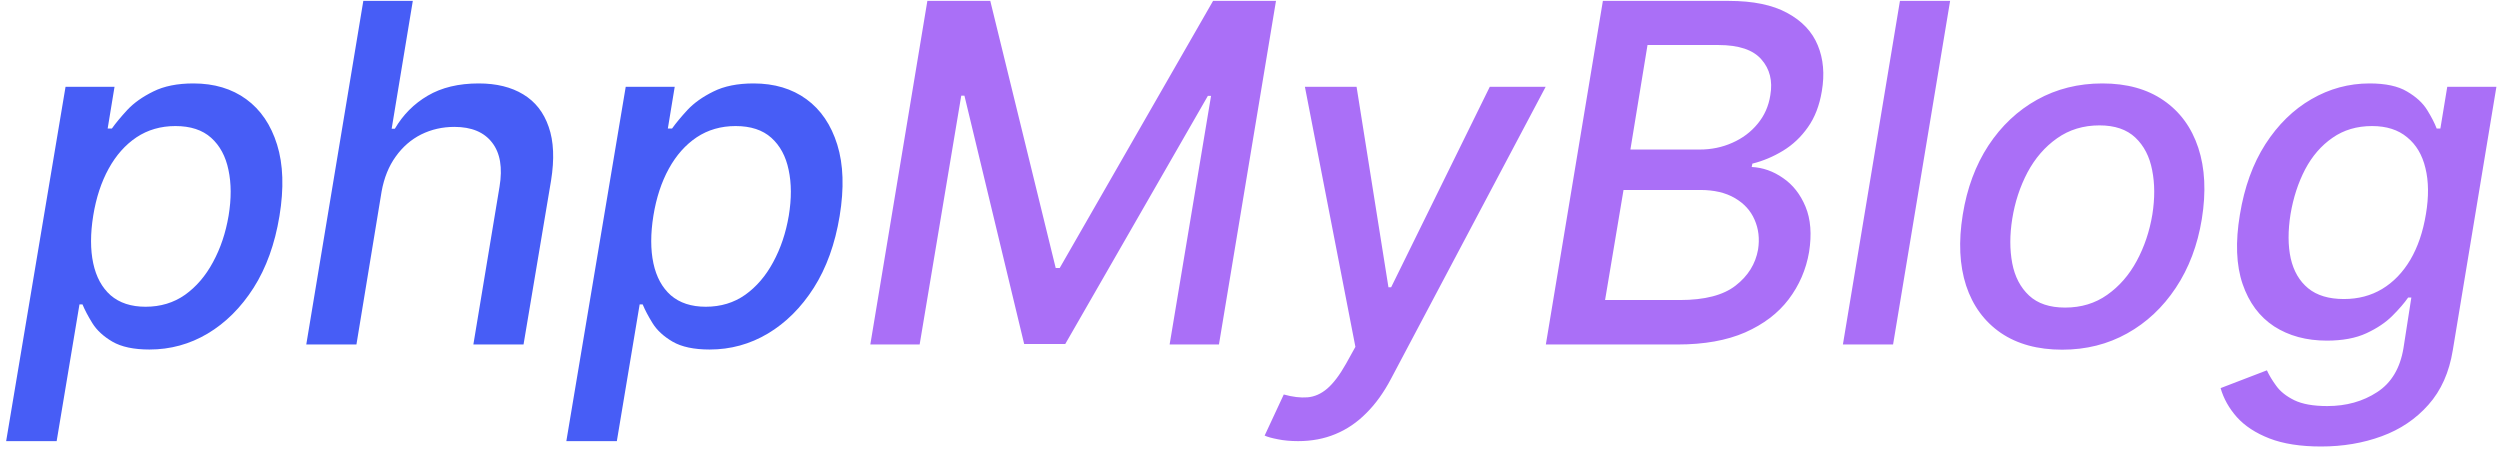 <svg width="254" height="46" viewBox="0 0 254 46" fill="none" xmlns="http://www.w3.org/2000/svg">
<path d="M0.625 44.818L6.659 8.818H11.636L10.938 13.062H11.364C11.75 12.517 12.273 11.886 12.932 11.171C13.602 10.454 14.483 9.83 15.574 9.295C16.665 8.75 18.023 8.477 19.648 8.477C21.761 8.477 23.551 9.011 25.017 10.079C26.483 11.148 27.528 12.688 28.153 14.699C28.778 16.71 28.858 19.131 28.392 21.96C27.926 24.79 27.051 27.216 25.767 29.239C24.483 31.25 22.926 32.801 21.097 33.892C19.278 34.972 17.307 35.511 15.182 35.511C13.591 35.511 12.335 35.244 11.415 34.71C10.506 34.176 9.83 33.551 9.386 32.835C8.943 32.119 8.608 31.483 8.381 30.926H8.074L5.756 44.818H0.625ZM9.472 21.909C9.176 23.75 9.176 25.364 9.472 26.75C9.767 28.136 10.358 29.222 11.244 30.006C12.142 30.778 13.324 31.165 14.79 31.165C16.312 31.165 17.648 30.761 18.796 29.954C19.943 29.136 20.892 28.028 21.642 26.631C22.403 25.233 22.932 23.659 23.227 21.909C23.511 20.182 23.506 18.631 23.21 17.256C22.926 15.881 22.341 14.796 21.454 14C20.568 13.204 19.358 12.807 17.824 12.807C16.335 12.807 15.017 13.188 13.869 13.949C12.733 14.71 11.79 15.773 11.04 17.136C10.29 18.5 9.767 20.091 9.472 21.909ZM38.771 19.454L36.214 35H31.117L36.913 0.091H41.941L39.793 13.079H40.117C40.947 11.659 42.06 10.54 43.458 9.722C44.867 8.892 46.594 8.477 48.64 8.477C50.435 8.477 51.941 8.847 53.157 9.585C54.384 10.324 55.248 11.426 55.748 12.892C56.259 14.347 56.339 16.165 55.987 18.347L53.191 35H48.094L50.754 18.96C51.072 17.04 50.822 15.551 50.004 14.494C49.185 13.426 47.907 12.892 46.168 12.892C44.953 12.892 43.828 13.148 42.793 13.659C41.771 14.171 40.907 14.921 40.203 15.909C39.498 16.886 39.021 18.068 38.771 19.454ZM57.54 44.818L63.574 8.818H68.551L67.852 13.062H68.278C68.665 12.517 69.188 11.886 69.847 11.171C70.517 10.454 71.398 9.83 72.489 9.295C73.58 8.75 74.938 8.477 76.563 8.477C78.676 8.477 80.466 9.011 81.932 10.079C83.398 11.148 84.443 12.688 85.068 14.699C85.693 16.71 85.773 19.131 85.307 21.96C84.841 24.79 83.966 27.216 82.682 29.239C81.398 31.25 79.841 32.801 78.011 33.892C76.193 34.972 74.222 35.511 72.097 35.511C70.506 35.511 69.25 35.244 68.33 34.71C67.421 34.176 66.744 33.551 66.301 32.835C65.858 32.119 65.523 31.483 65.296 30.926H64.989L62.671 44.818H57.54ZM66.386 21.909C66.091 23.75 66.091 25.364 66.386 26.75C66.682 28.136 67.273 29.222 68.159 30.006C69.057 30.778 70.239 31.165 71.705 31.165C73.227 31.165 74.563 30.761 75.71 29.954C76.858 29.136 77.807 28.028 78.557 26.631C79.318 25.233 79.847 23.659 80.142 21.909C80.426 20.182 80.421 18.631 80.125 17.256C79.841 15.881 79.256 14.796 78.369 14C77.483 13.204 76.273 12.807 74.739 12.807C73.25 12.807 71.932 13.188 70.784 13.949C69.648 14.71 68.705 15.773 67.955 17.136C67.205 18.5 66.682 20.091 66.386 21.909Z" fill="#475DF6"/>
<path d="M94.22 0.091H100.612L107.259 27.227H107.668L123.248 0.091H129.64L123.845 35H118.833L123.043 9.739H122.72L108.231 34.949H104.055L97.987 9.722H97.663L93.436 35H88.424L94.22 0.091ZM131.897 44.818C131.124 44.818 130.436 44.756 129.834 44.631C129.232 44.517 128.783 44.392 128.487 44.256L130.431 40.08C131.328 40.33 132.129 40.426 132.834 40.369C133.55 40.312 134.22 40.017 134.845 39.483C135.47 38.949 136.107 38.108 136.754 36.96L137.709 35.239L132.578 8.818H137.828L141.067 29.188H141.34L151.362 8.818H157.039L141.34 38.46C140.601 39.869 139.76 41.04 138.817 41.972C137.885 42.915 136.84 43.625 135.681 44.102C134.533 44.58 133.272 44.818 131.897 44.818ZM157.058 35L162.853 0.091H175.637C178.115 0.091 180.098 0.5 181.586 1.318C183.086 2.125 184.12 3.222 184.688 4.608C185.257 5.983 185.393 7.534 185.098 9.261C184.859 10.716 184.387 11.938 183.683 12.926C182.99 13.915 182.149 14.71 181.16 15.312C180.171 15.915 179.132 16.352 178.041 16.625L177.973 16.966C179.109 17.023 180.171 17.398 181.16 18.091C182.16 18.773 182.921 19.744 183.444 21.006C183.967 22.267 184.086 23.801 183.802 25.608C183.495 27.392 182.802 28.994 181.723 30.415C180.654 31.824 179.183 32.943 177.308 33.773C175.433 34.591 173.143 35 170.438 35H157.058ZM163.075 30.483H170.677C173.2 30.483 175.086 29.994 176.336 29.017C177.598 28.04 178.359 26.818 178.62 25.352C178.791 24.25 178.671 23.239 178.262 22.318C177.865 21.398 177.194 20.665 176.251 20.119C175.319 19.574 174.149 19.301 172.74 19.301H164.95L163.075 30.483ZM165.649 15.193H172.688C173.87 15.193 174.973 14.966 175.995 14.511C177.029 14.057 177.887 13.415 178.569 12.585C179.262 11.756 179.694 10.784 179.865 9.67C180.115 8.216 179.813 7.006 178.961 6.04C178.12 5.062 176.66 4.574 174.581 4.574H167.387L165.649 15.193ZM198.131 0.091L192.336 35H187.239L193.034 0.091H198.131ZM209.524 35.528C207.035 35.528 204.956 34.96 203.285 33.824C201.615 32.676 200.439 31.074 199.757 29.017C199.086 26.949 198.973 24.546 199.416 21.807C199.848 19.125 200.717 16.784 202.024 14.784C203.342 12.784 204.99 11.233 206.967 10.131C208.956 9.028 211.166 8.477 213.598 8.477C216.086 8.477 218.16 9.051 219.819 10.199C221.49 11.347 222.666 12.954 223.348 15.023C224.029 17.091 224.149 19.5 223.706 22.25C223.274 24.909 222.393 27.239 221.064 29.239C219.745 31.227 218.098 32.773 216.12 33.875C214.143 34.977 211.944 35.528 209.524 35.528ZM209.814 31.25C211.45 31.25 212.876 30.818 214.092 29.954C215.319 29.091 216.319 27.943 217.092 26.511C217.865 25.079 218.393 23.511 218.677 21.807C218.939 20.159 218.933 18.653 218.66 17.29C218.399 15.915 217.831 14.812 216.956 13.983C216.081 13.153 214.865 12.739 213.308 12.739C211.672 12.739 210.234 13.176 208.995 14.051C207.768 14.915 206.768 16.068 205.995 17.511C205.234 18.954 204.717 20.528 204.444 22.233C204.183 23.869 204.183 25.375 204.444 26.75C204.706 28.114 205.274 29.204 206.149 30.023C207.024 30.841 208.245 31.25 209.814 31.25ZM235.823 45.364C233.732 45.364 231.982 45.091 230.573 44.545C229.175 44 228.073 43.278 227.266 42.381C226.471 41.483 225.919 40.5 225.613 39.432L230.317 37.625C230.544 38.125 230.863 38.653 231.272 39.21C231.681 39.778 232.289 40.261 233.096 40.659C233.914 41.057 235.033 41.256 236.454 41.256C238.385 41.256 240.073 40.784 241.516 39.841C242.959 38.909 243.851 37.42 244.192 35.375L244.993 30.227H244.669C244.283 30.784 243.749 31.403 243.067 32.085C242.385 32.767 241.505 33.358 240.425 33.858C239.346 34.358 238.005 34.608 236.402 34.608C234.334 34.608 232.55 34.125 231.05 33.159C229.561 32.182 228.493 30.744 227.846 28.847C227.198 26.938 227.107 24.591 227.573 21.807C228.027 19.023 228.891 16.636 230.164 14.648C231.448 12.659 233.005 11.136 234.834 10.079C236.675 9.011 238.647 8.477 240.749 8.477C242.374 8.477 243.641 8.75 244.55 9.295C245.471 9.83 246.152 10.454 246.596 11.171C247.039 11.886 247.363 12.517 247.567 13.062H247.942L248.641 8.818H253.635L249.204 35.58C248.84 37.83 248.016 39.676 246.732 41.119C245.459 42.562 243.874 43.631 241.976 44.324C240.09 45.017 238.039 45.364 235.823 45.364ZM238.141 30.381C239.596 30.381 240.891 30.04 242.027 29.358C243.175 28.665 244.13 27.676 244.891 26.392C245.652 25.097 246.181 23.546 246.476 21.739C246.772 19.977 246.755 18.426 246.425 17.085C246.107 15.744 245.488 14.699 244.567 13.949C243.658 13.188 242.471 12.807 241.005 12.807C239.459 12.807 238.118 13.204 236.982 14C235.846 14.784 234.919 15.852 234.204 17.204C233.499 18.557 233.005 20.068 232.721 21.739C232.448 23.454 232.454 24.96 232.738 26.256C233.033 27.551 233.624 28.562 234.51 29.29C235.397 30.017 236.607 30.381 238.141 30.381Z" fill="#AA6FF7"/>
</svg>
